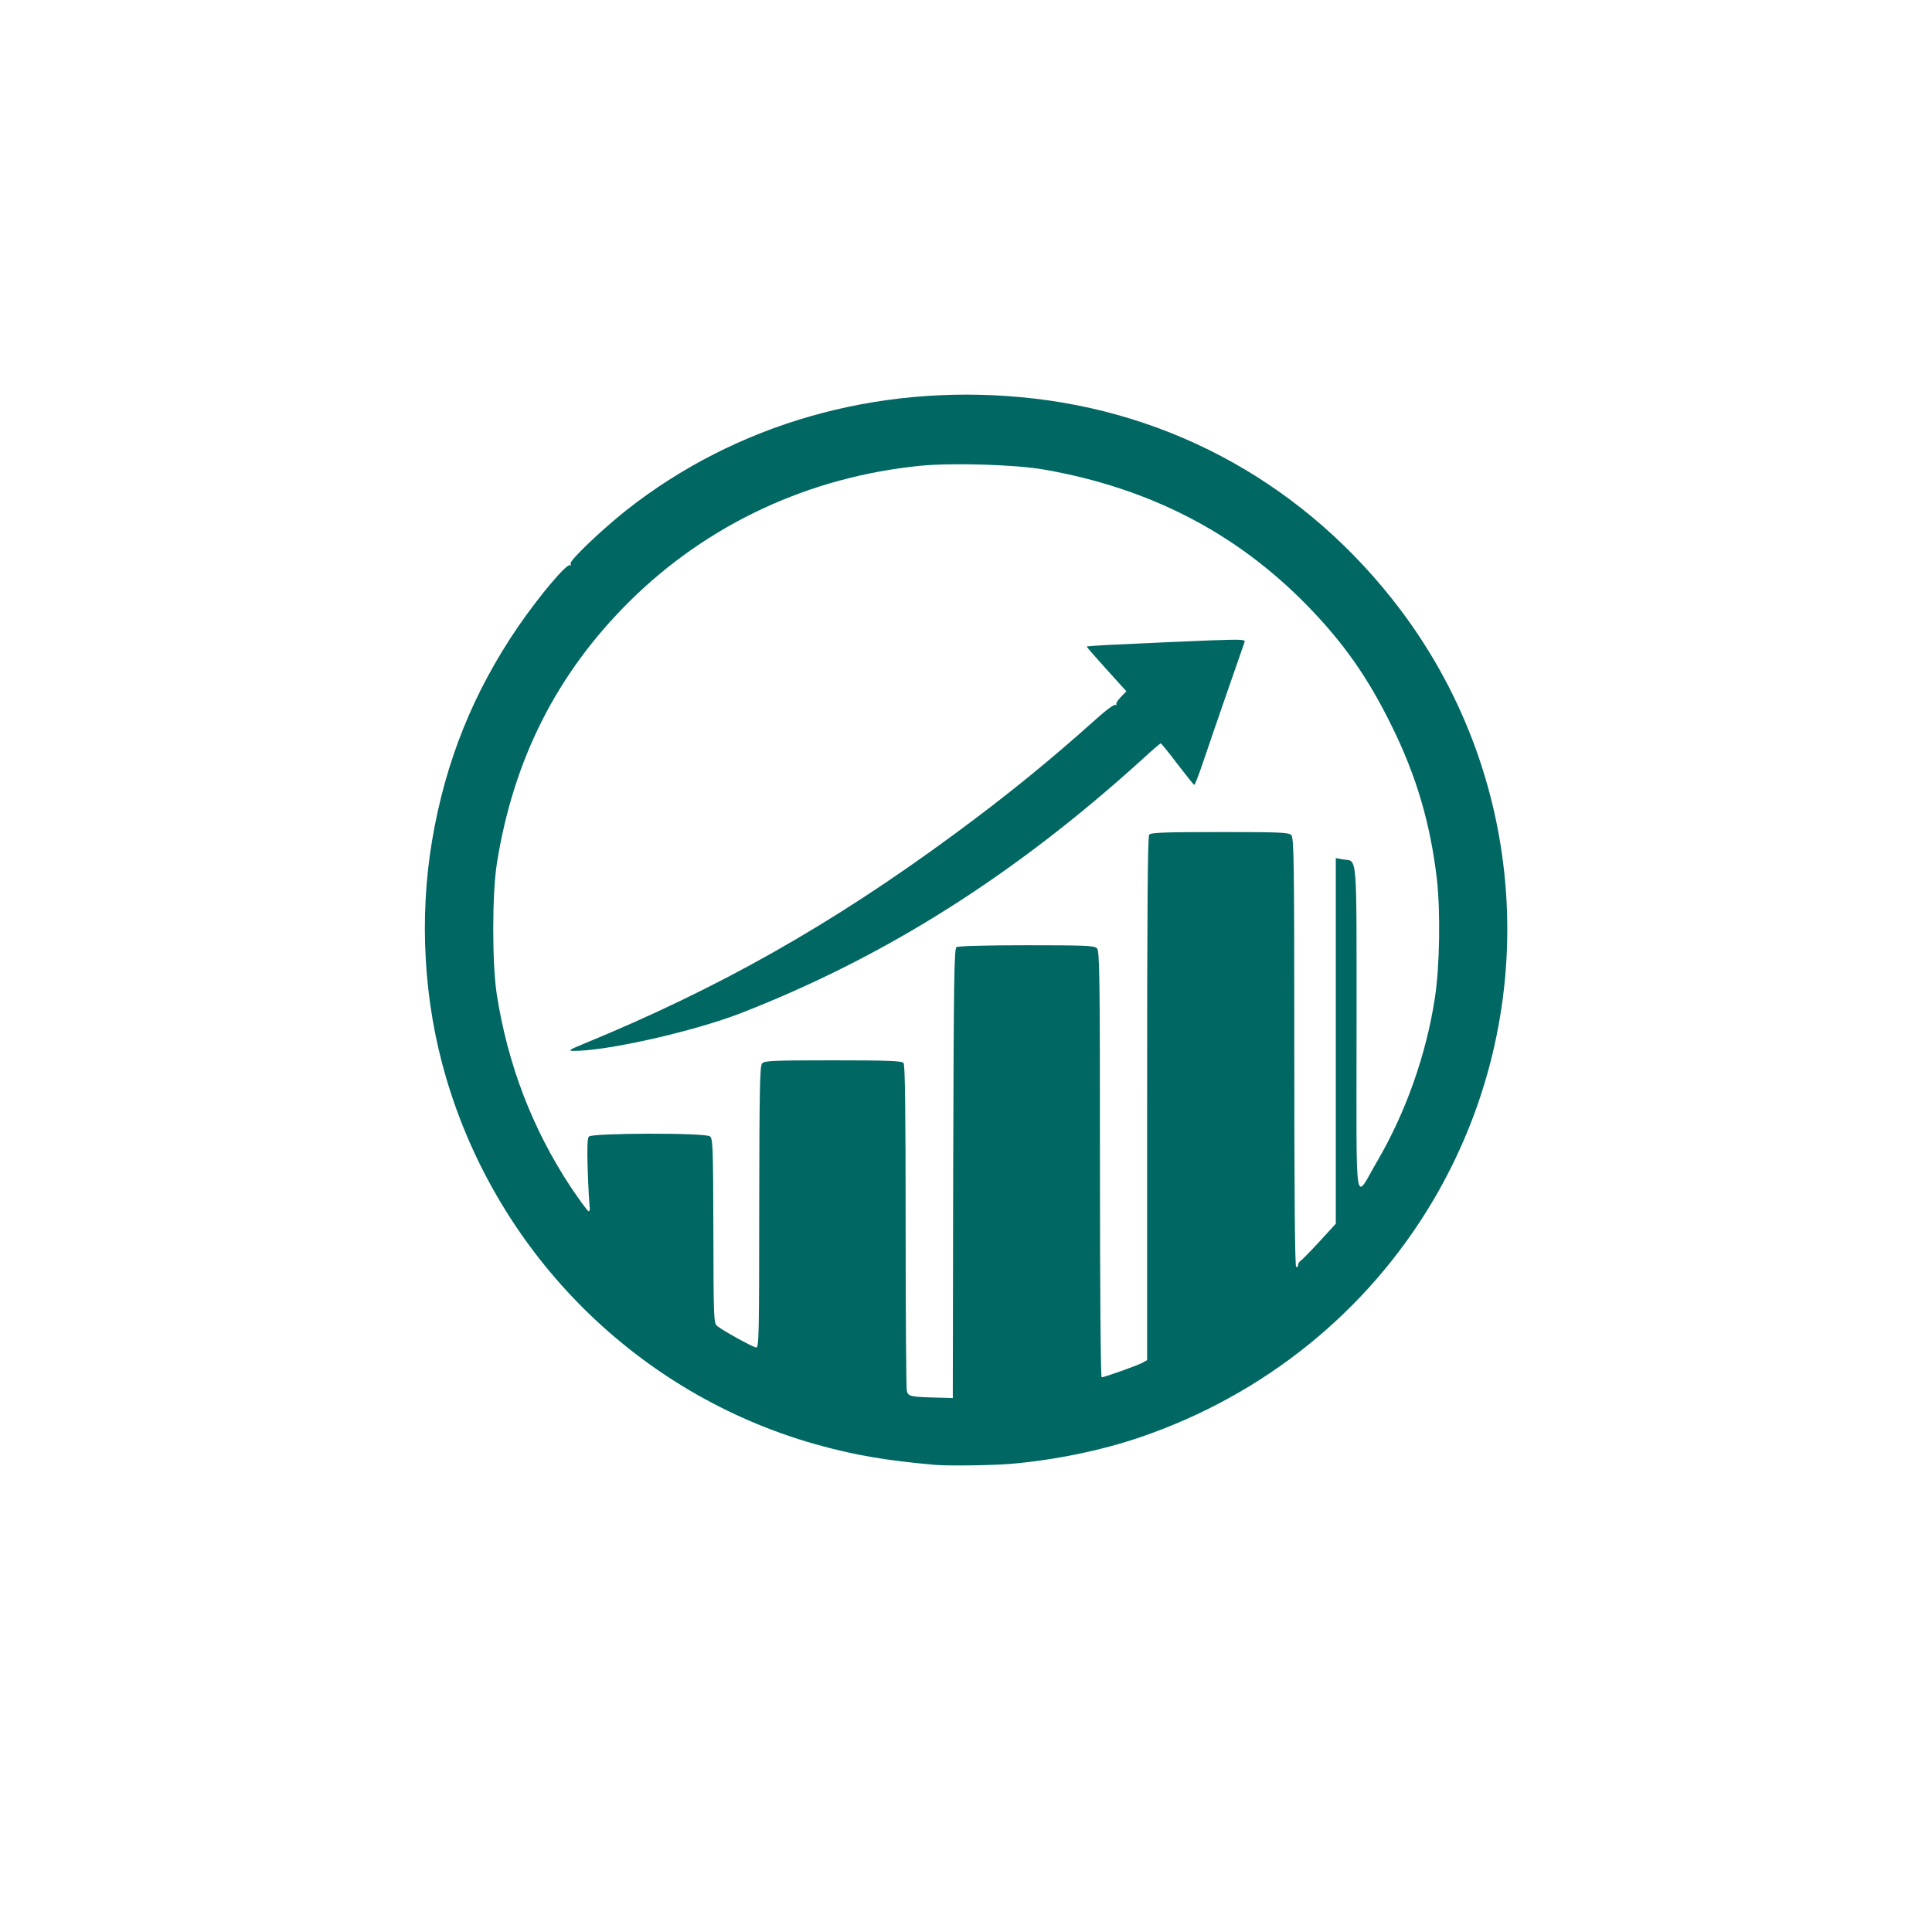 <?xml version="1.0" encoding="utf-8"?>
<!DOCTYPE svg PUBLIC "-//W3C//DTD SVG 1.0//EN" "http://www.w3.org/TR/2001/REC-SVG-20010904/DTD/svg10.dtd">
<svg version="1.0" xmlns="http://www.w3.org/2000/svg" width="1024px" height="1024px" viewBox="0 0 1024 1024" preserveAspectRatio="xMidYMid meet">
 <g fill="#006763">
  <path d="M495.5 776.4 c-26 -2.3 -42.4 -5.1 -63.2 -10.9 -93.8 -26.5 -168 -99.9 -195.8 -194.1 -11.9 -40.2 -14.5 -84.7 -7.4 -126.4 7.1 -41.8 21.9 -78.3 45.6 -113 11.4 -16.5 25.7 -33.5 27.4 -32.4 0.5 0.3 0.6 -0.1 0.3 -0.9 -0.6 -1.6 16.6 -18 29.6 -28.3 58 -45.7 132.2 -67 209 -59.9 80.8 7.4 152.2 47.5 201.5 113 68.6 91.3 75.2 215.1 16.6 313.6 -34.7 58.3 -89.3 102.3 -154.6 124.6 -21 7.2 -45.8 12.2 -69 14.2 -10.1 0.8 -32.7 1.1 -40 0.5z m9.7 -154.4 c0.3 -104.6 0.5 -119.2 1.8 -120 0.9 -0.6 16.4 -1 37.2 -1 31.1 0 35.9 0.2 37.2 1.6 1.4 1.4 1.6 13.1 1.6 114.5 0 68.1 0.4 112.9 0.9 112.9 1.4 0 18.2 -6 21.4 -7.6 l2.7 -1.5 0 -138.6 c0 -102 0.3 -138.9 1.1 -139.9 0.9 -1.1 7.9 -1.4 37.5 -1.4 31.6 0 36.5 0.2 37.8 1.6 1.4 1.4 1.6 13.2 1.6 114.9 0 74.5 0.3 113.6 1 114 0.6 0.3 1 -0.1 1 -0.9 0 -0.8 0.6 -1.9 1.3 -2.3 0.7 -0.4 5.2 -5 10 -10.2 l8.7 -9.5 0 -96.9 0 -96.9 3.8 0.7 c7.8 1.4 7.2 -6.6 7.2 90.4 0 99.6 -1.4 90.6 11 69.5 15.1 -25.8 26 -56.7 30.5 -86.4 2.6 -16.6 3 -45.8 1.1 -62.9 -3.5 -29.7 -10.8 -54.7 -24.1 -81.6 -12.6 -25.6 -25.4 -43.8 -44.7 -63.6 -37.6 -38.5 -83.5 -62.2 -139.3 -72 -15.4 -2.7 -48.9 -3.7 -66 -2 -58.7 5.9 -112.2 30.8 -153.4 71.4 -38.9 38.4 -62.1 84.3 -70.8 139.7 -2.5 16.2 -2.5 53 0 69 5.8 37.4 19 71.6 39.3 102.3 4.7 7 8.9 12.7 9.4 12.7 0.5 0 0.8 -1.2 0.5 -2.7 -0.2 -1.6 -0.7 -10.2 -1 -19.2 -0.4 -11.6 -0.2 -16.7 0.6 -17.7 1.6 -1.9 61.6 -2.1 64.2 -0.1 1.5 1.1 1.7 5.7 1.8 50 0.1 47.1 0.2 48.9 2 50.5 2.6 2.2 18.6 11.1 20.7 11.4 1.4 0.3 1.6 -6.2 1.6 -74.3 0.1 -61.7 0.3 -74.9 1.5 -76.2 1.2 -1.5 5.1 -1.7 37.6 -1.7 29.4 0 36.5 0.3 37.4 1.4 0.8 1 1.1 24.4 1.1 86 0 46.5 0.3 86 0.6 87.6 0.7 3.2 1.5 3.4 17.6 3.8 l6.8 0.2 0.2 -119z"/>
  <path d="M309 553.4 c72.3 -29.7 132 -63.5 197 -111.4 27.2 -20 50.7 -39.1 74.3 -60.3 6 -5.4 10.2 -8.5 11 -8.1 0.6 0.4 0.9 0.3 0.4 -0.1 -0.4 -0.5 0.6 -2.3 2.3 -4 l3 -3.1 -10.5 -11.6 c-5.8 -6.4 -10.5 -11.8 -10.5 -12.1 0 -0.2 7.3 -0.7 16.3 -1.1 8.9 -0.4 19.6 -0.9 23.7 -1.1 4.1 -0.2 15.8 -0.7 25.9 -1.1 17.6 -0.6 18.4 -0.5 17.6 1.3 -0.9 2.5 -17.8 51.2 -22.3 64.6 -2 5.9 -3.9 10.7 -4.2 10.7 -0.3 0 -4.3 -5 -8.9 -11 -4.6 -6.1 -8.6 -11 -8.9 -11 -0.3 0 -4.6 3.7 -9.6 8.3 -67.9 61.6 -136.1 104.7 -212.7 134.6 -25.2 9.8 -71.4 20.2 -88.9 20.1 -3.1 -0.1 -2.5 -0.5 5 -3.6z"/>
 </g>
</svg>